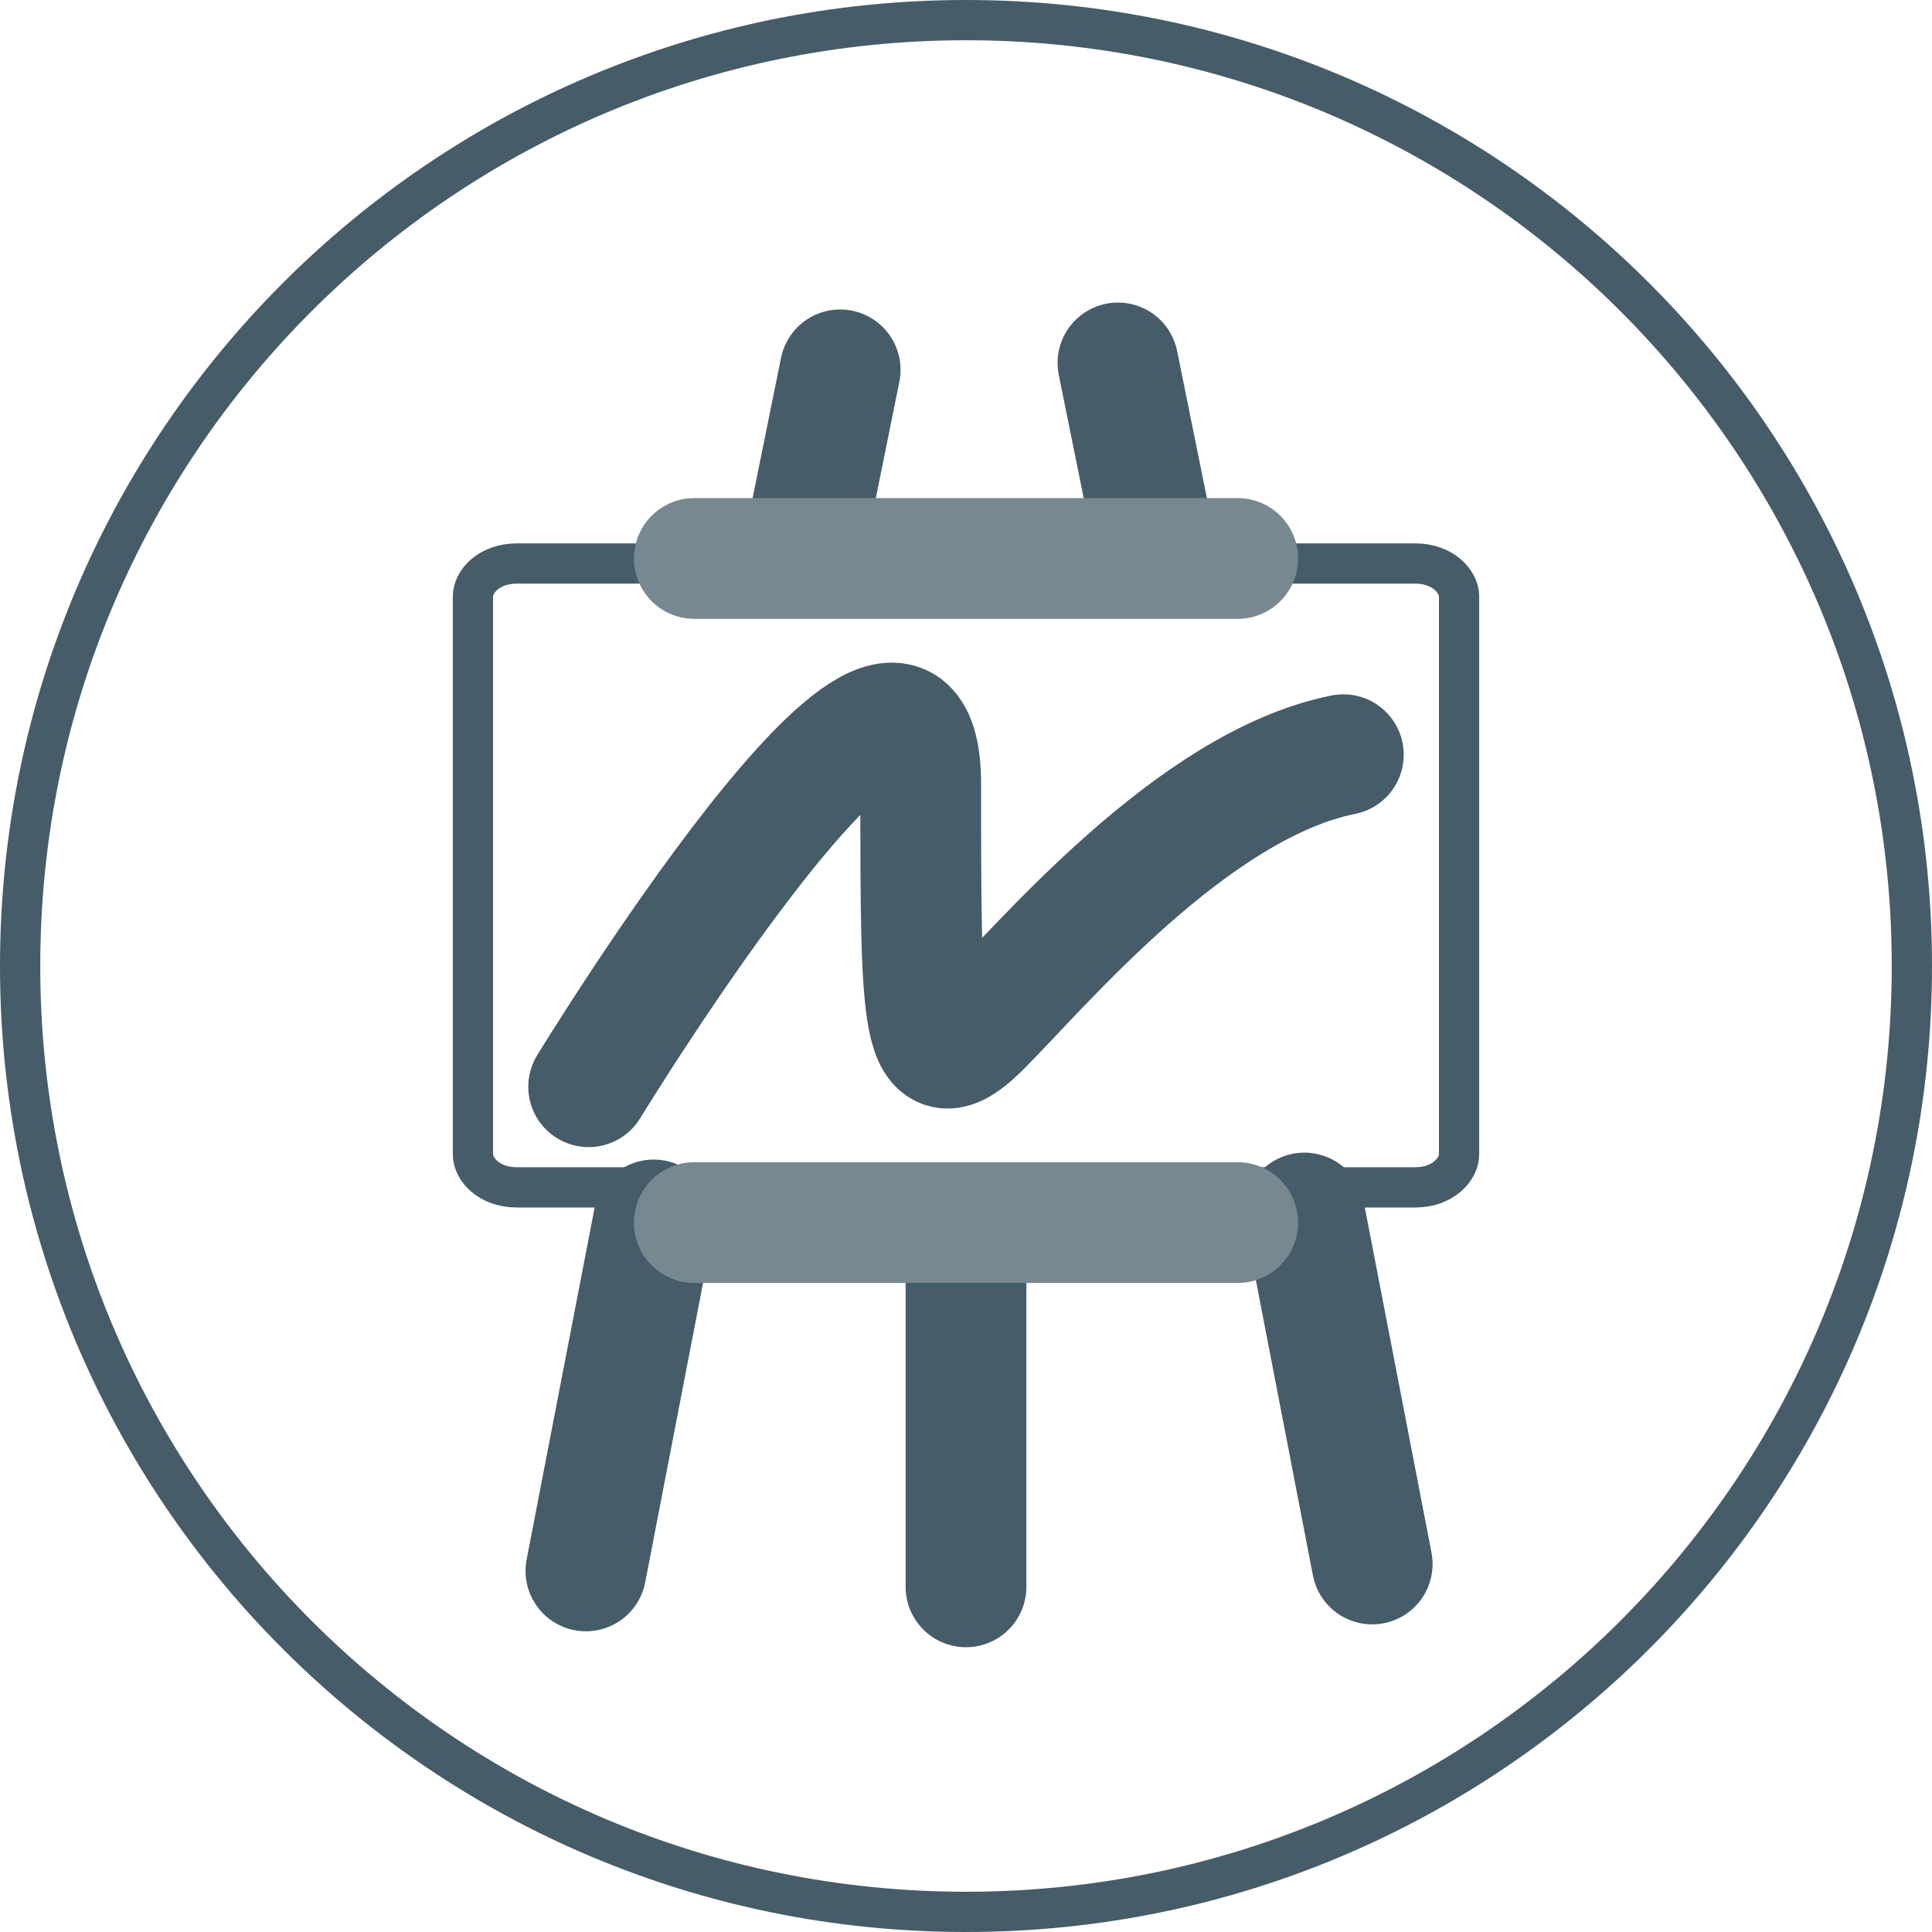 <?xml version="1.0" encoding="UTF-8" standalone="no"?>
<svg
   width="48"
   height="48"
   viewBox="0 0 48 48"
   fill="none"
   version="1.1"
   id="svg416"
   sodipodi:docname="talk--dark.svg"
   inkscape:version="1.3 (0e150ed, 2023-07-21)"
   xmlns:inkscape="http://www.inkscape.org/namespaces/inkscape"
   xmlns:sodipodi="http://sodipodi.sourceforge.net/DTD/sodipodi-0.dtd"
   xmlns="http://www.w3.org/2000/svg"
   xmlns:svg="http://www.w3.org/2000/svg">
  <defs
     id="defs420" />
  <sodipodi:namedview
     id="namedview418"
     pagecolor="#ffffff"
     bordercolor="#000000"
     borderopacity="0.25"
     inkscape:showpageshadow="2"
     inkscape:pageopacity="0.0"
     inkscape:pagecheckerboard="0"
     inkscape:deskcolor="#d1d1d1"
     showgrid="false"
     inkscape:zoom="13.943773"
     inkscape:cx="25.423535"
     inkscape:cy="27.969475"
     inkscape:window-width="1696"
     inkscape:window-height="885"
     inkscape:window-x="66"
     inkscape:window-y="144"
     inkscape:window-maximized="0"
     inkscape:current-layer="svg416" />
  <path
     d="M47.5 24C47.5 36.979 36.979 47.5 24 47.5C11.021 47.5 0.5 36.979 0.5 24C0.5 11.021 11.021 0.5 24 0.5C36.979 0.5 47.5 11.021 47.5 24Z"
     fill="white"
     stroke="#465C69"
     id="path392"
     style="fill:none" />
  <g
     id="g11">
    <path
       d="M 20.874,9.189 20.095,13.038"
       stroke="#465c69"
       stroke-width="3"
       stroke-miterlimit="10"
       stroke-linecap="round"
       stroke-linejoin="round"
       id="path402-3"
       sodipodi:nodetypes="cc" />
    <path
       d="M 16.242,30.309 14.557,39.029"
       stroke="#465c69"
       stroke-width="3"
       stroke-miterlimit="10"
       stroke-linecap="round"
       stroke-linejoin="round"
       id="path402-3-9"
       sodipodi:nodetypes="cc" />
  </g>
  <g
     id="g11-9"
     transform="matrix(-1,0,0,1,48.649,-0.172)">
    <path
       d="M 20.874,9.189 20.095,13.038"
       stroke="#465c69"
       stroke-width="3"
       stroke-miterlimit="10"
       stroke-linecap="round"
       stroke-linejoin="round"
       id="path402-3-8"
       sodipodi:nodetypes="cc" />
    <path
       d="M 16.242,30.309 14.557,39.029"
       stroke="#465c69"
       stroke-width="3"
       stroke-miterlimit="10"
       stroke-linecap="round"
       stroke-linejoin="round"
       id="path402-3-9-6"
       sodipodi:nodetypes="cc" />
  </g>
  <path
     d="m 24,30.482 v 8.943"
     stroke="#465c69"
     stroke-width="3"
     stroke-miterlimit="10"
     stroke-linecap="round"
     stroke-linejoin="round"
     id="path406" />
  <path
     d="M36.25 28.681C36.25 29.049 35.853 29.5 35.156 29.5H12.844C12.146 29.5 11.75 29.049 11.75 28.681V14.819C11.75 14.451 12.146 14 12.844 14H35.156C35.853 14 36.25 14.451 36.25 14.819V28.681Z"
     fill="white"
     stroke="#465C69"
     id="path408"
     style="fill:none;fill-opacity:0.733" />
  <path
     d="M17.25 13.875H30.75"
     stroke="#788891"
     stroke-width="3"
     stroke-miterlimit="10"
     stroke-linecap="round"
     stroke-linejoin="round"
     id="path410" />
  <path
     d="M17.25 30.375H30.75"
     stroke="#788891"
     stroke-width="3"
     stroke-miterlimit="10"
     stroke-linecap="round"
     stroke-linejoin="round"
     id="path412" />
  <path
     d="M14.625 27C14.625 27 22.875 13.5 22.875 19.5C22.875 25.5 22.875 27 24.375 25.5C25.875 24 29.625 19.5 33.375 18.75"
     stroke="#465C69"
     stroke-width="3"
     stroke-miterlimit="10"
     stroke-linecap="round"
     id="path414" />
</svg>
